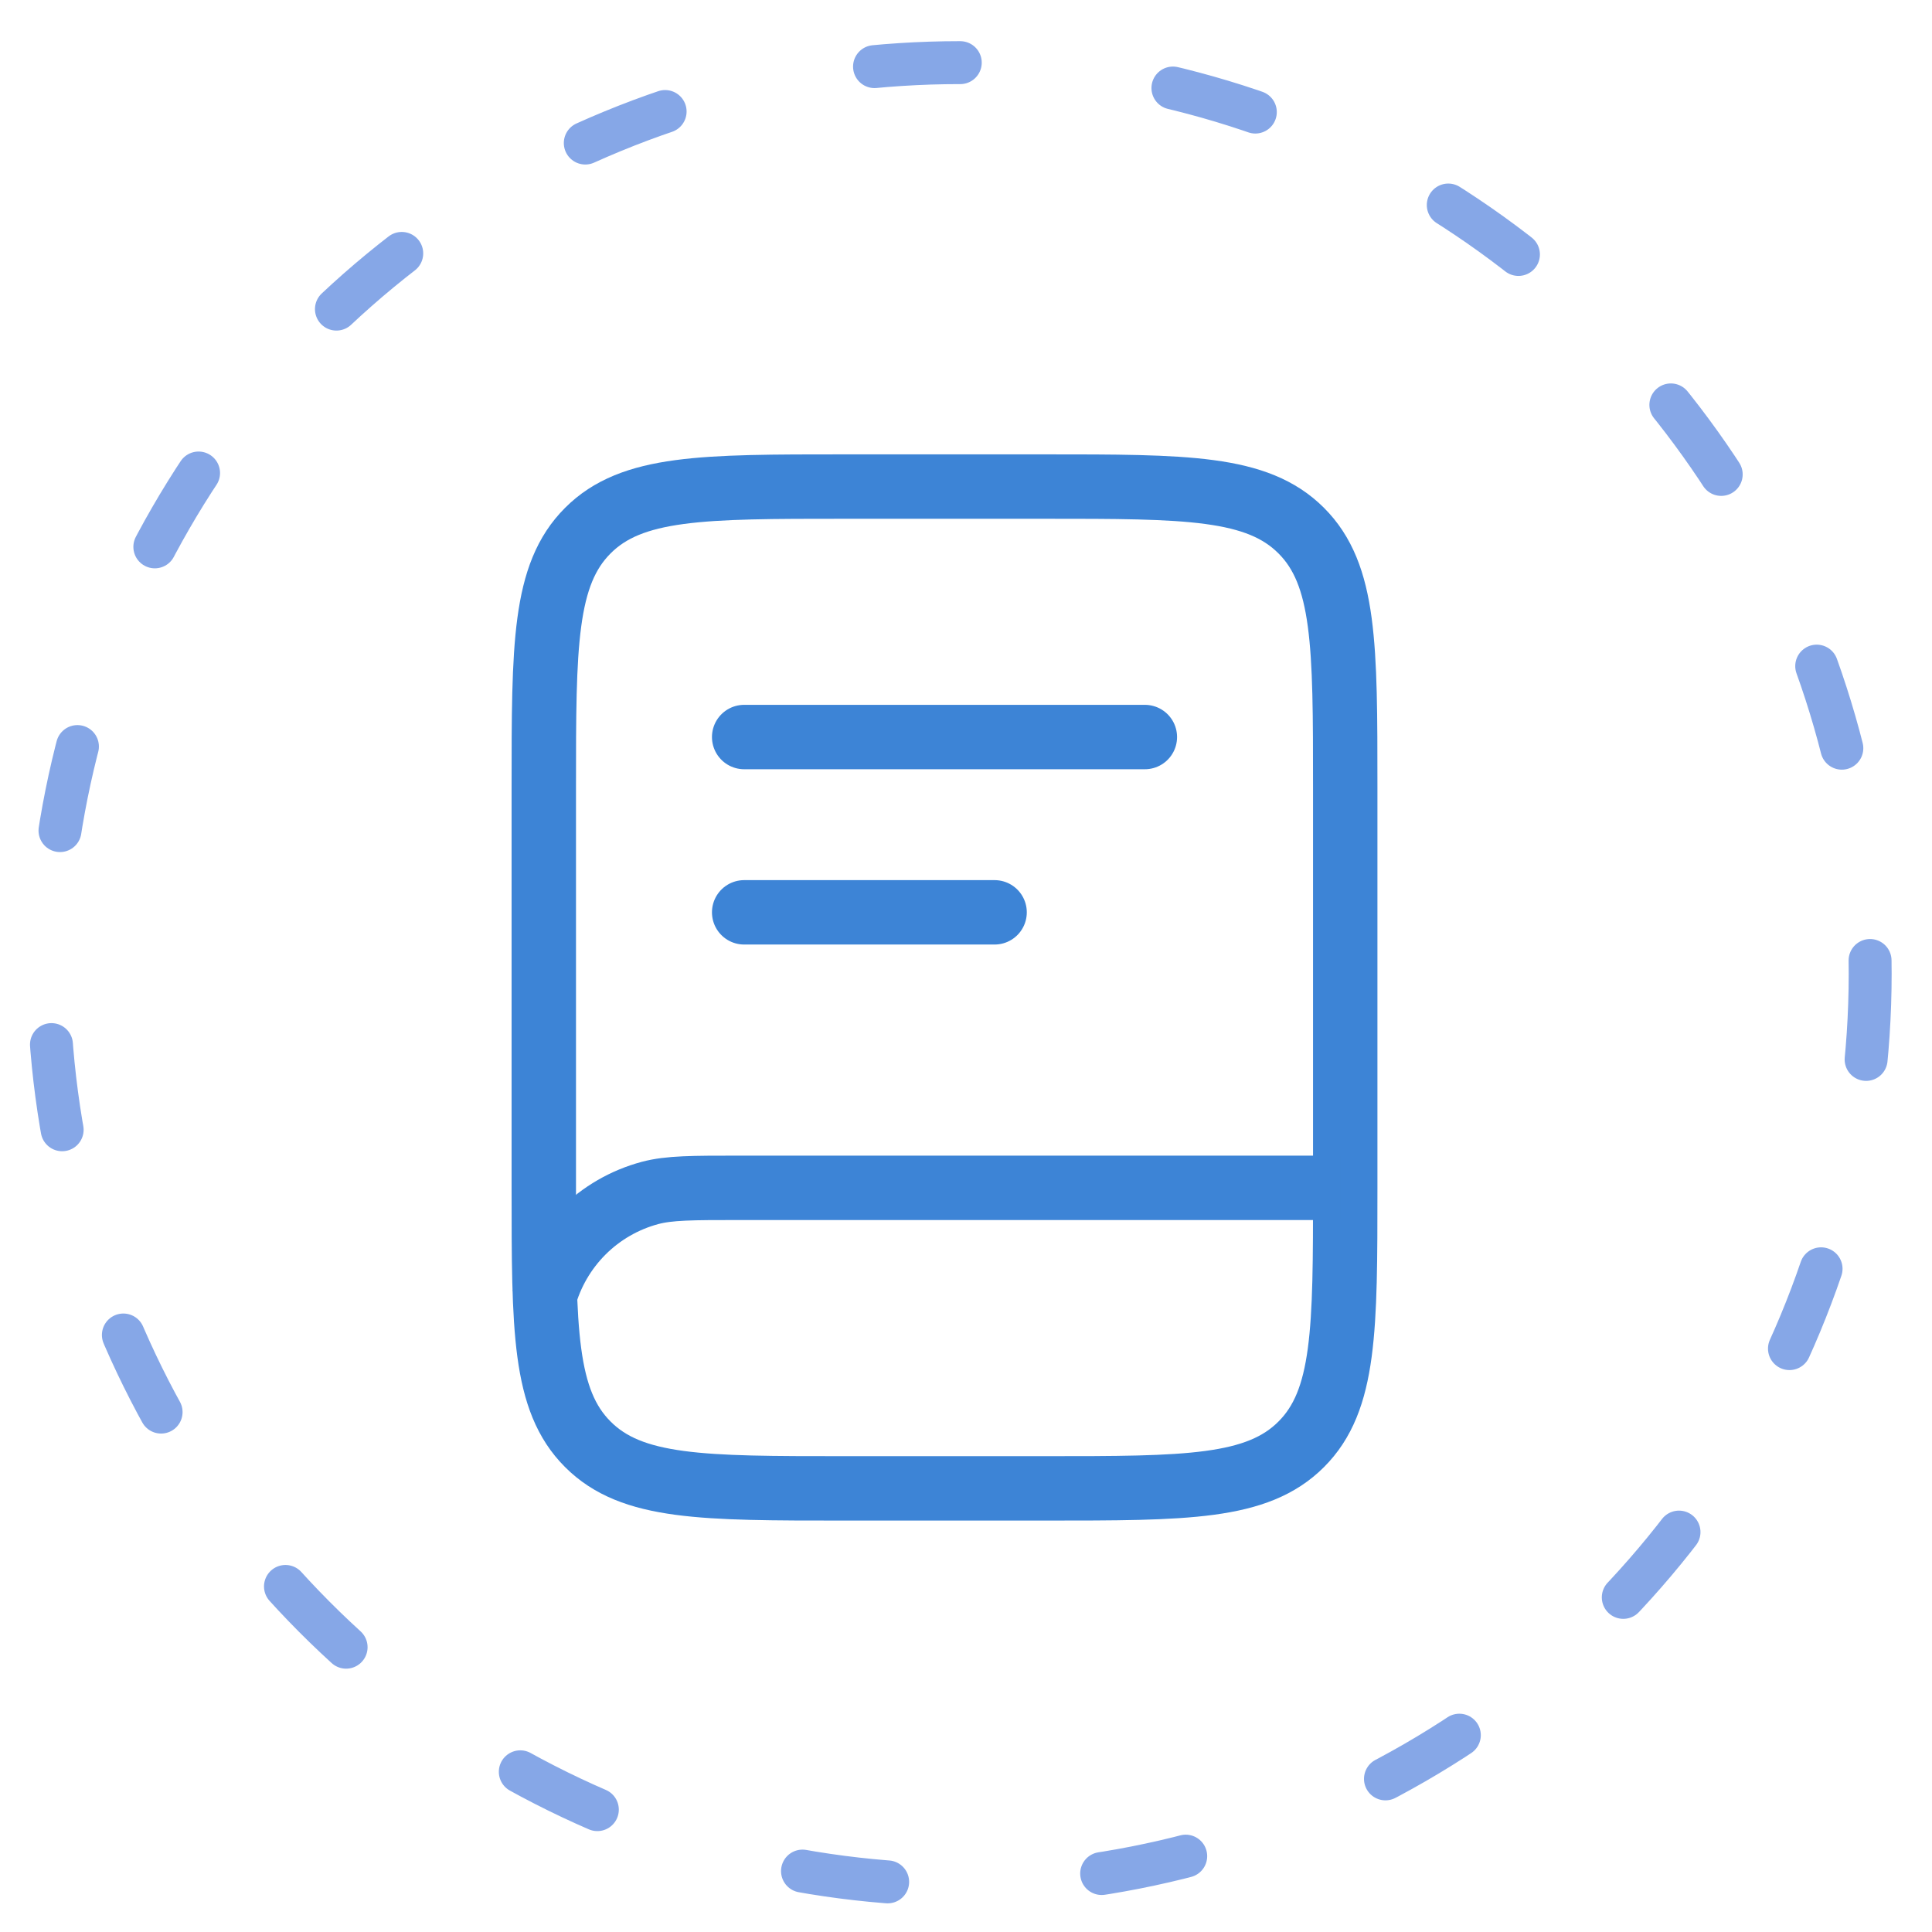 <svg width="45" height="45" viewBox="0 0 45 45" fill="none" xmlns="http://www.w3.org/2000/svg">
<ellipse cx="22.347" cy="22.679" rx="21.213" ry="21.22" stroke="#86A7E7" stroke-linecap="round" stroke-dasharray="2 5"/>
<path d="M12.666 18.333C12.666 15.034 12.666 13.383 13.692 12.359C14.716 11.333 16.367 11.333 19.666 11.333H24.333C27.633 11.333 29.283 11.333 30.308 12.359C31.333 13.383 31.333 15.034 31.333 18.333V27.667C31.333 30.966 31.333 32.617 30.308 33.641C29.283 34.667 27.633 34.667 24.333 34.667H19.666C16.367 34.667 14.716 34.667 13.692 33.641C12.666 32.617 12.666 30.966 12.666 27.667V18.333Z" stroke="#3D84D6" stroke-width="1.5"/>
<path d="M31.214 27.667H17.214C16.129 27.667 15.587 27.667 15.141 27.786C14.547 27.945 14.006 28.258 13.572 28.692C13.138 29.127 12.825 29.668 12.666 30.261" stroke="#3D84D6" stroke-width="1.5"/>
<path d="M17.333 17.167H26.666M17.333 21.25H23.166" stroke="#3D84D6" stroke-width="1.5" stroke-linecap="round"/>
</svg>
